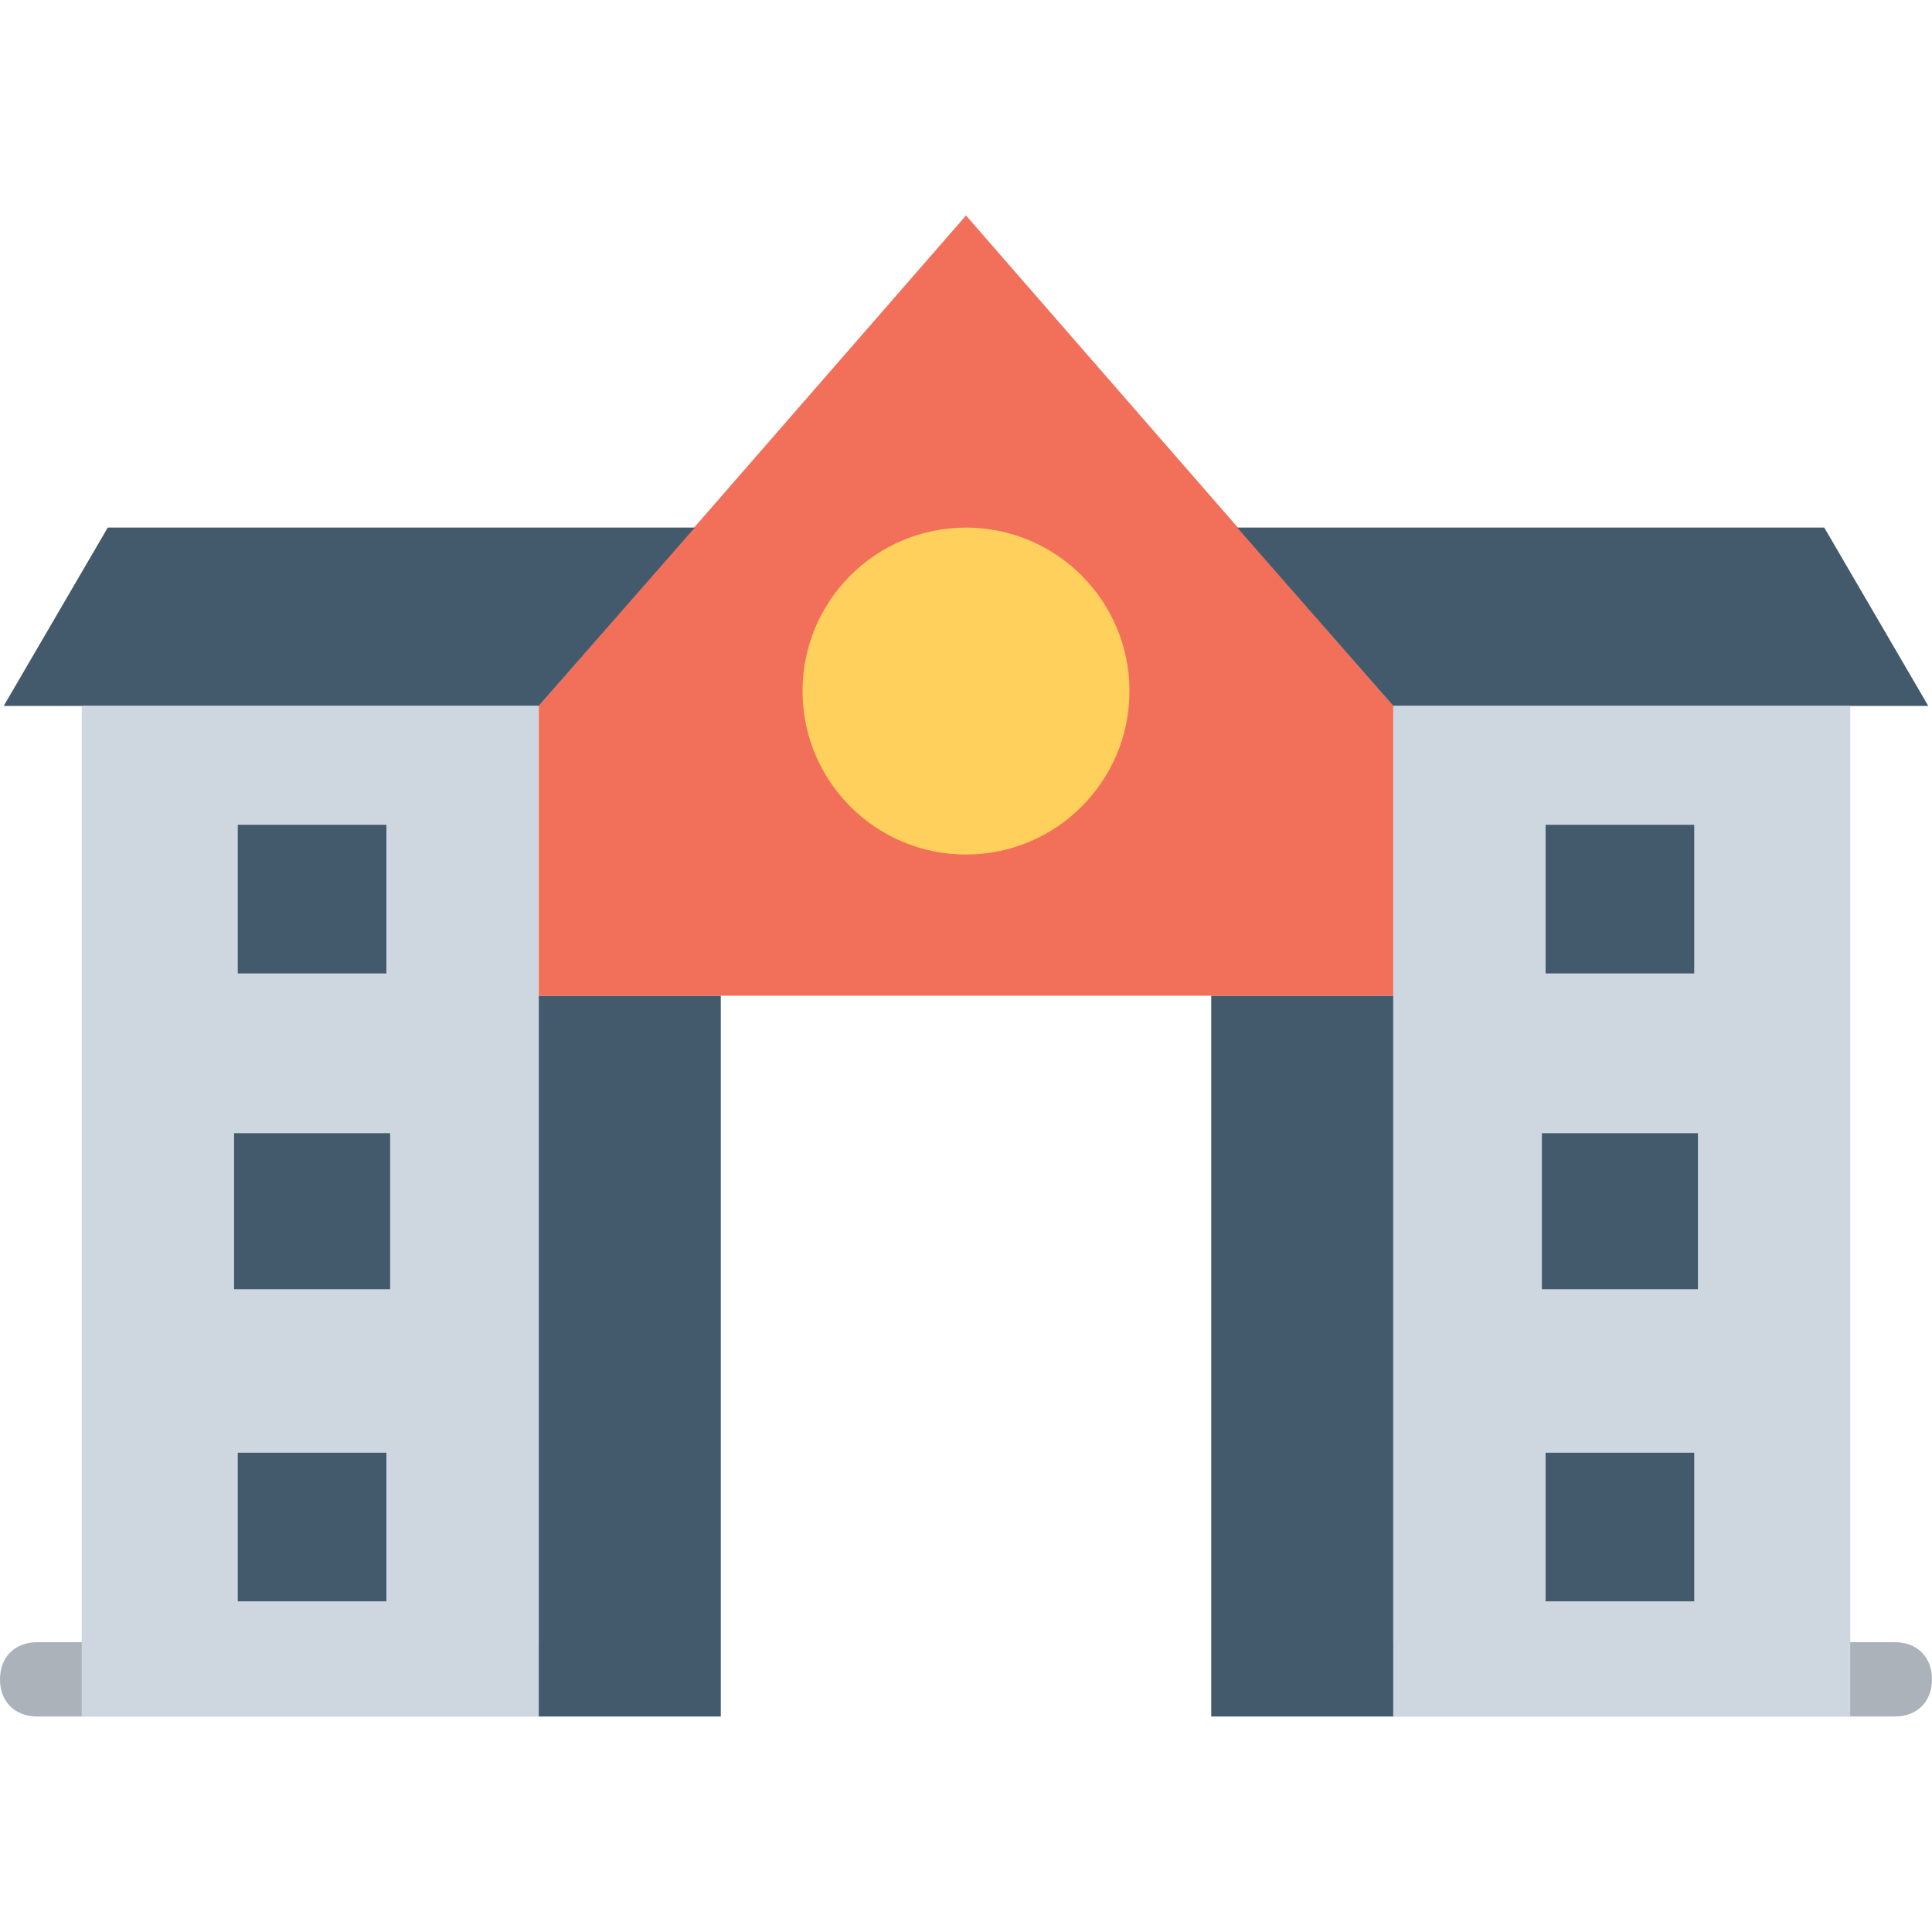 <?xml version="1.0" encoding="iso-8859-1"?>
<!-- Generator: Adobe Illustrator 19.0.0, SVG Export Plug-In . SVG Version: 6.00 Build 0)  -->
<svg version="1.1" id="Capa_1" xmlns="http://www.w3.org/2000/svg" xmlns:xlink="http://www.w3.org/1999/xlink" x="0px" y="0px"
	 viewBox="0 0 512 512" style="enable-background:new 0 0 512 512;" xml:space="preserve">
<g>
	<path style="fill:#ACB2BA;" d="M502.154,435.2H369.231c-5.908,0-9.846,3.938-9.846,9.846s3.938,9.846,9.846,9.846h132.923
		c5.908,0,9.846-3.938,9.846-9.846C512,439.138,508.062,435.2,502.154,435.2z"/>
	<path style="fill:#ACB2BA;" d="M142.769,435.2H9.846C3.938,435.2,0,439.138,0,445.046s3.938,9.846,9.846,9.846h132.923
		c5.908,0,9.846-3.938,9.846-9.846C152.615,439.138,148.677,435.2,142.769,435.2z"/>
</g>
<g>
	<rect x="320.985" y="263.877" style="fill:#425A6B;" width="48.246" height="191.015"/>
	<rect x="142.769" y="263.877" style="fill:#425A6B;" width="48.246" height="191.015"/>
</g>
<polygon style="fill:#F26F5A;" points="256,57.108 142.769,187.077 142.769,263.877 369.231,263.877 369.231,187.077 "/>
<g>
	<polygon style="fill:#425A6B;" points="142.769,187.077 184.123,139.815 28.554,139.815 0.985,187.077 	"/>
	<polygon style="fill:#425A6B;" points="369.231,187.077 369.231,187.077 511.015,187.077 483.446,139.815 327.877,139.815 	"/>
</g>
<g>
	<rect x="369.231" y="187.077" style="fill:#CED6E0;" width="121.108" height="267.815"/>
	<rect x="21.662" y="187.077" style="fill:#CED6E0;" width="121.108" height="267.815"/>
</g>
<g>
	<rect x="409.6" y="384.985" style="fill:#425A6B;" width="39.385" height="39.385"/>
	<rect x="409.6" y="218.585" style="fill:#425A6B;" width="39.385" height="39.385"/>
	<rect x="408.615" y="300.308" style="fill:#425A6B;" width="41.354" height="41.354"/>
	<rect x="63.015" y="384.985" style="fill:#425A6B;" width="39.385" height="39.385"/>
	<rect x="63.015" y="218.585" style="fill:#425A6B;" width="39.385" height="39.385"/>
	<rect x="62.031" y="300.308" style="fill:#425A6B;" width="41.354" height="41.354"/>
</g>
<circle style="fill:#FFD15C;" cx="256" cy="183.138" r="43.323"/>
<g>
</g>
<g>
</g>
<g>
</g>
<g>
</g>
<g>
</g>
<g>
</g>
<g>
</g>
<g>
</g>
<g>
</g>
<g>
</g>
<g>
</g>
<g>
</g>
<g>
</g>
<g>
</g>
<g>
</g>
</svg>
